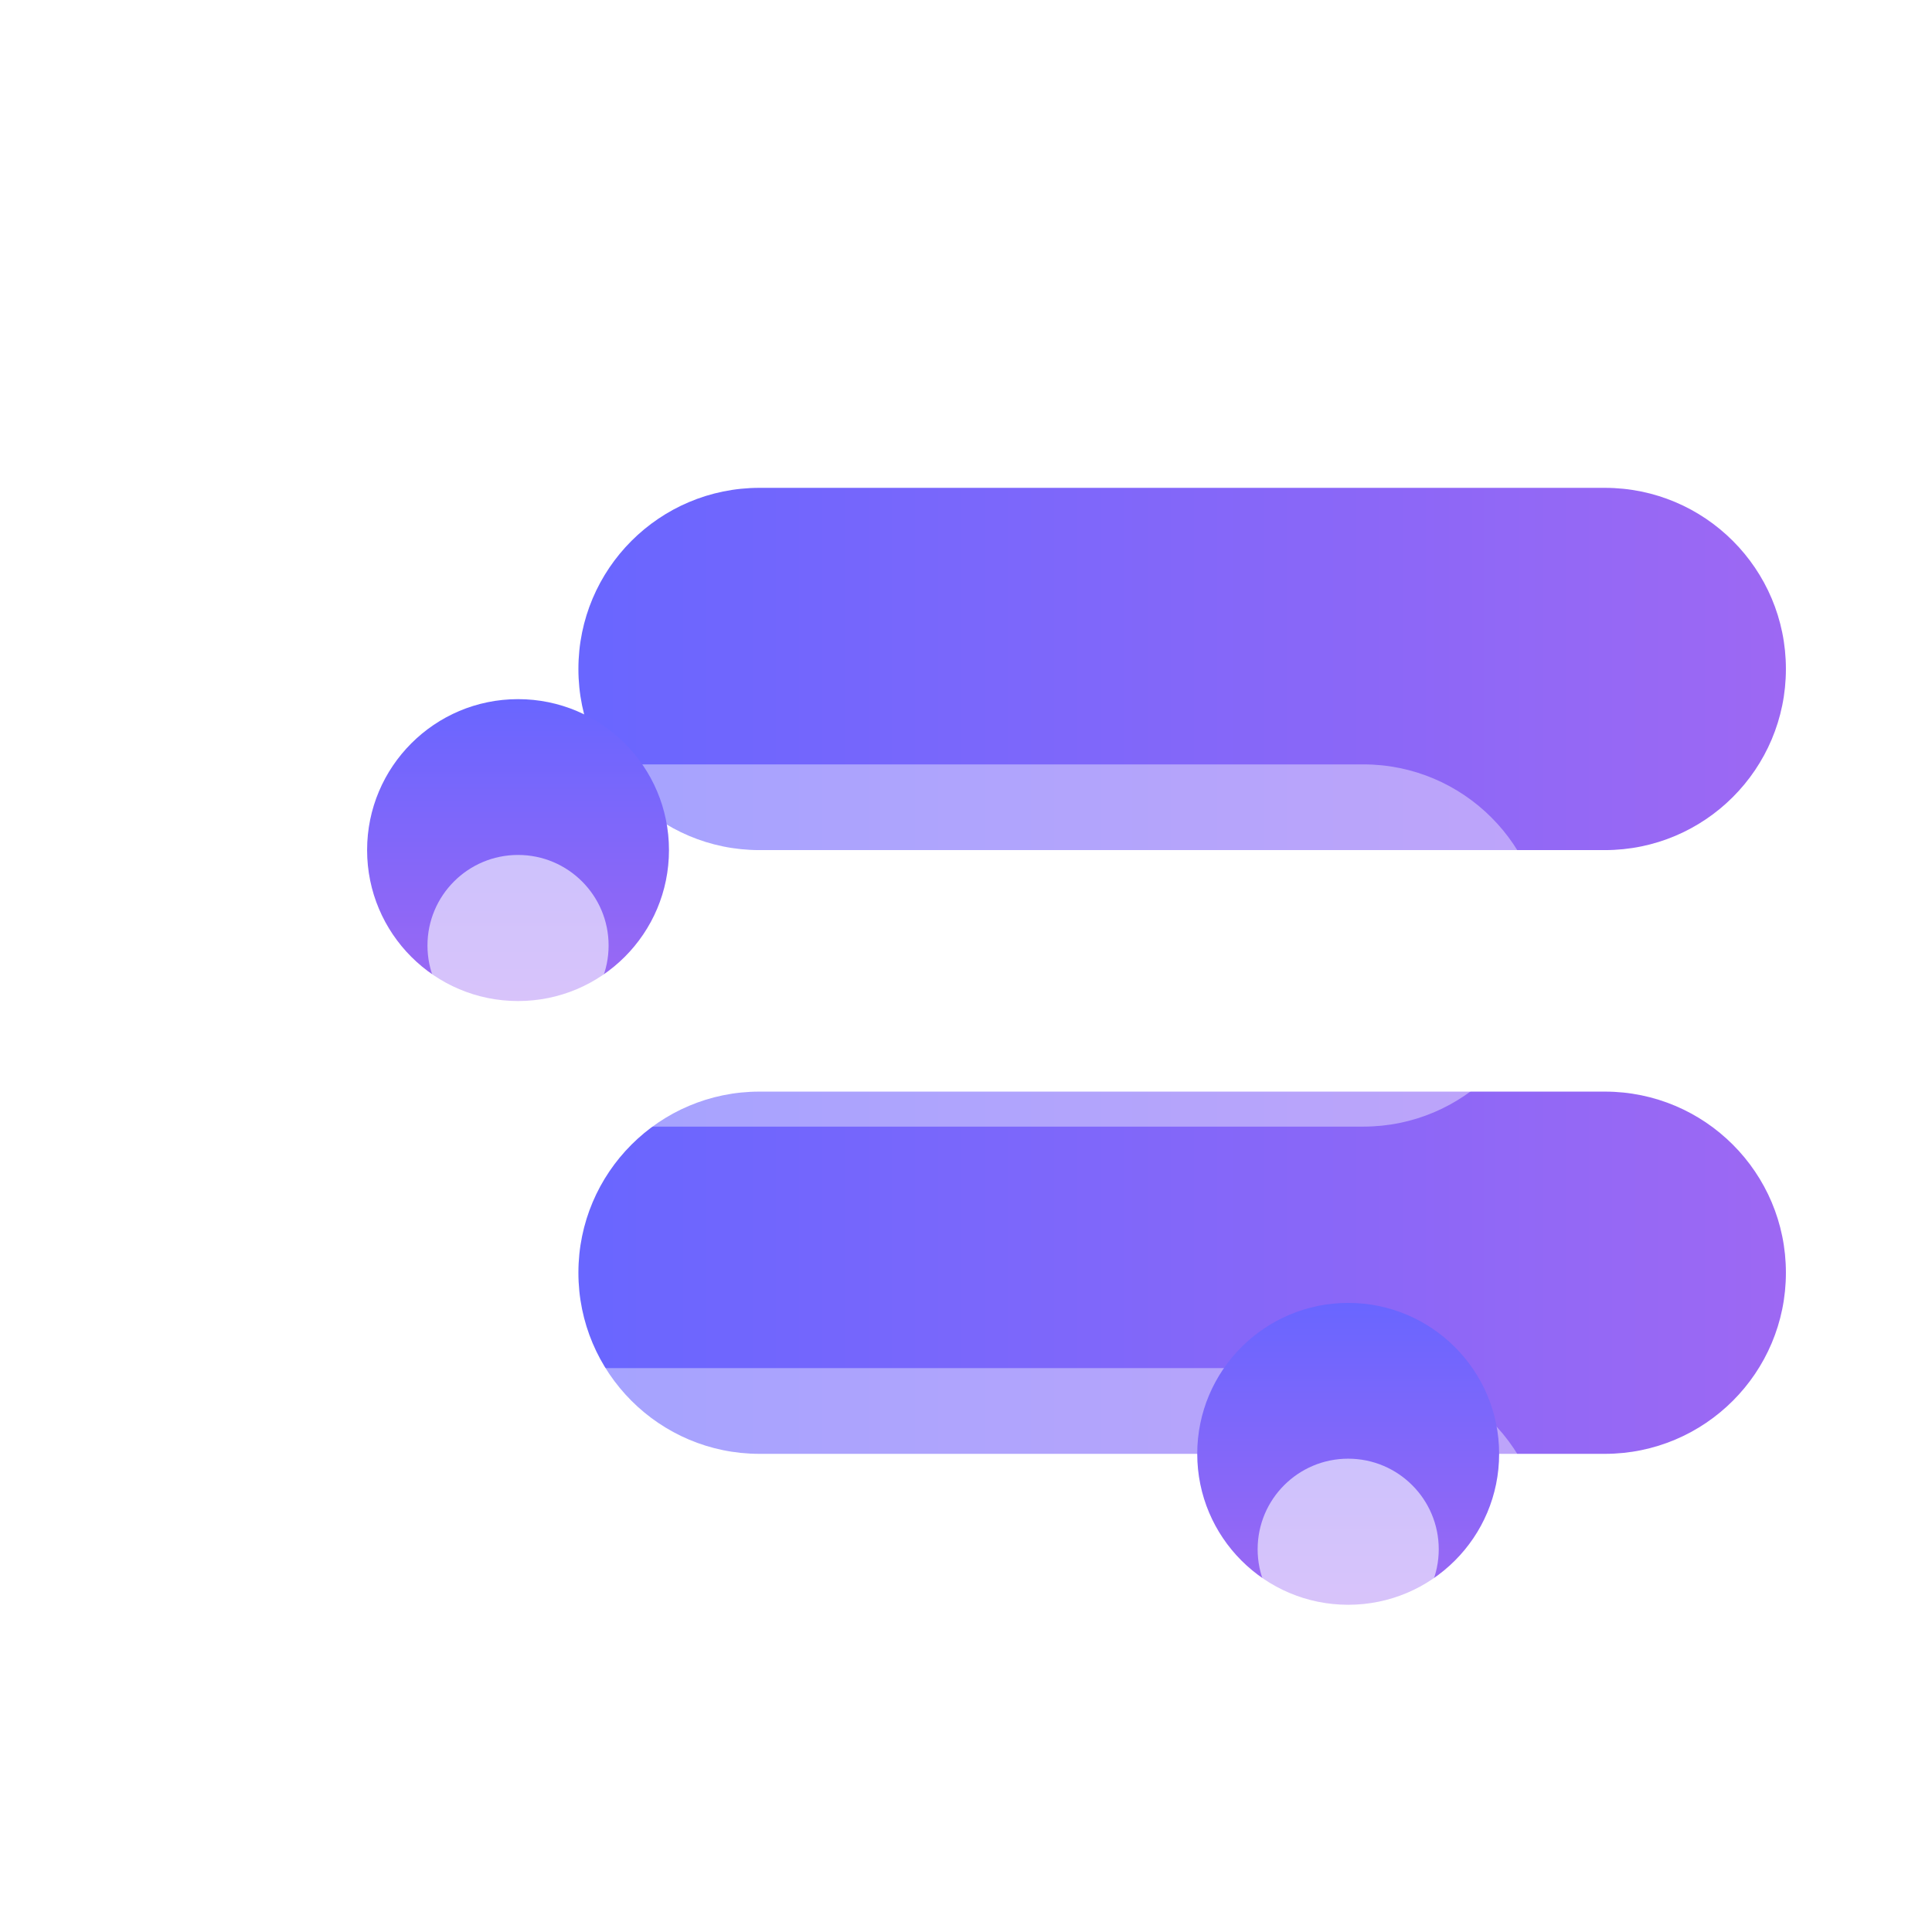 <svg viewBox="0 0 81 81" fill="none" xmlns="http://www.w3.org/2000/svg">
<g clip-path="url(#clip0_28_58)">
<g filter="url(#filter0_d_28_58)">
<g filter="url(#filter1_d_28_58)">
<path d="M27.844 56.953C23.65 56.953 20.25 53.553 20.25 49.359C20.25 45.166 23.65 41.766 27.844 41.766H63.281C67.475 41.766 70.875 45.166 70.875 49.359C70.875 53.553 67.475 56.953 63.281 56.953H27.844Z" fill="url(#paint0_linear_28_58)"/>
</g>
<g filter="url(#filter2_d_28_58)">
<path d="M27.844 31.641C23.65 31.641 20.25 28.241 20.25 24.047C20.25 19.853 23.65 16.453 27.844 16.453H63.281C67.475 16.453 70.875 19.853 70.875 24.047C70.875 28.241 67.475 31.641 63.281 31.641H27.844Z" fill="url(#paint1_linear_28_58)"/>
</g>
<g filter="url(#filter3_dd_28_58)">
<path d="M17.719 64.547C13.525 64.547 10.125 61.147 10.125 56.953C10.125 52.759 13.525 49.359 17.719 49.359H53.156C57.35 49.359 60.75 52.759 60.75 56.953C60.75 61.147 57.35 64.547 53.156 64.547H17.719Z" fill="white" fill-opacity="0.4"/>
</g>
<g filter="url(#filter4_dd_28_58)">
<path d="M17.719 39.234C13.525 39.234 10.125 35.834 10.125 31.641C10.125 27.447 13.525 24.047 17.719 24.047H53.156C57.35 24.047 60.75 27.447 60.75 31.641C60.75 35.834 57.35 39.234 53.156 39.234H17.719Z" fill="white" fill-opacity="0.4"/>
</g>
<g filter="url(#filter5_d_28_58)">
<path d="M24.047 31.641C24.047 35.136 21.214 37.969 17.719 37.969C14.224 37.969 11.391 35.136 11.391 31.641C11.391 28.146 14.224 25.312 17.719 25.312C21.214 25.312 24.047 28.146 24.047 31.641Z" fill="url(#paint2_linear_28_58)"/>
</g>
<g filter="url(#filter6_d_28_58)">
<path d="M58.852 56.953C58.852 60.448 56.018 63.281 52.523 63.281C49.029 63.281 46.195 60.448 46.195 56.953C46.195 53.458 49.029 50.625 52.523 50.625C56.018 50.625 58.852 53.458 58.852 56.953Z" fill="url(#paint3_linear_28_58)"/>
</g>
<g filter="url(#filter7_dd_28_58)">
<path d="M21.516 31.641C21.516 33.738 19.816 35.438 17.719 35.438C15.622 35.438 13.922 33.738 13.922 31.641C13.922 29.544 15.622 27.844 17.719 27.844C19.816 27.844 21.516 29.544 21.516 31.641Z" fill="white" fill-opacity="0.6"/>
</g>
<g filter="url(#filter8_dd_28_58)">
<path d="M56.32 56.953C56.32 59.05 54.62 60.75 52.523 60.75C50.426 60.75 48.727 59.05 48.727 56.953C48.727 54.856 50.426 53.156 52.523 53.156C54.62 53.156 56.32 54.856 56.32 56.953Z" fill="white" fill-opacity="0.6"/>
</g>
</g>
</g>
<defs>
<filter id="filter0_d_28_58" x="6.125" y="12.453" width="76.75" height="64.094" filterUnits="userSpaceOnUse" color-interpolation-filters="sRGB">
<feFlood flood-opacity="0" result="BackgroundImageFix"/>
<feColorMatrix in="SourceAlpha" type="matrix" values="0 0 0 0 0 0 0 0 0 0 0 0 0 0 0 0 0 0 127 0" result="hardAlpha"/>
<feOffset dx="4" dy="4"/>
<feGaussianBlur stdDeviation="4"/>
<feColorMatrix type="matrix" values="0 0 0 0 0.616 0 0 0 0 0.408 0 0 0 0 0.953 0 0 0 0.4 0"/>
<feBlend mode="normal" in2="BackgroundImageFix" result="effect1_dropShadow_28_58"/>
<feBlend mode="normal" in="SourceGraphic" in2="effect1_dropShadow_28_58" result="shape"/>
</filter>
<filter id="filter1_d_28_58" x="12.25" y="33.766" width="66.625" height="31.188" filterUnits="userSpaceOnUse" color-interpolation-filters="sRGB">
<feFlood flood-opacity="0" result="BackgroundImageFix"/>
<feColorMatrix in="SourceAlpha" type="matrix" values="0 0 0 0 0 0 0 0 0 0 0 0 0 0 0 0 0 0 127 0" result="hardAlpha"/>
<feOffset/>
<feGaussianBlur stdDeviation="4"/>
<feComposite in2="hardAlpha" operator="out"/>
<feColorMatrix type="matrix" values="0 0 0 0 1 0 0 0 0 1 0 0 0 0 1 0 0 0 0.8 0"/>
<feBlend mode="normal" in2="BackgroundImageFix" result="effect1_dropShadow_28_58"/>
<feBlend mode="normal" in="SourceGraphic" in2="effect1_dropShadow_28_58" result="shape"/>
</filter>
<filter id="filter2_d_28_58" x="12.25" y="8.453" width="66.625" height="31.188" filterUnits="userSpaceOnUse" color-interpolation-filters="sRGB">
<feFlood flood-opacity="0" result="BackgroundImageFix"/>
<feColorMatrix in="SourceAlpha" type="matrix" values="0 0 0 0 0 0 0 0 0 0 0 0 0 0 0 0 0 0 127 0" result="hardAlpha"/>
<feOffset/>
<feGaussianBlur stdDeviation="4"/>
<feComposite in2="hardAlpha" operator="out"/>
<feColorMatrix type="matrix" values="0 0 0 0 1 0 0 0 0 1 0 0 0 0 1 0 0 0 0.8 0"/>
<feBlend mode="normal" in2="BackgroundImageFix" result="effect1_dropShadow_28_58"/>
<feBlend mode="normal" in="SourceGraphic" in2="effect1_dropShadow_28_58" result="shape"/>
</filter>
<filter id="filter3_dd_28_58" x="2.125" y="45.359" width="66.625" height="31.188" filterUnits="userSpaceOnUse" color-interpolation-filters="sRGB">
<feFlood flood-opacity="0" result="BackgroundImageFix"/>
<feColorMatrix in="SourceAlpha" type="matrix" values="0 0 0 0 0 0 0 0 0 0 0 0 0 0 0 0 0 0 127 0" result="hardAlpha"/>
<feOffset/>
<feGaussianBlur stdDeviation="2"/>
<feComposite in2="hardAlpha" operator="out"/>
<feColorMatrix type="matrix" values="0 0 0 0 1 0 0 0 0 1 0 0 0 0 1 0 0 0 1 0"/>
<feBlend mode="normal" in2="BackgroundImageFix" result="effect1_dropShadow_28_58"/>
<feColorMatrix in="SourceAlpha" type="matrix" values="0 0 0 0 0 0 0 0 0 0 0 0 0 0 0 0 0 0 127 0" result="hardAlpha"/>
<feOffset dy="4"/>
<feGaussianBlur stdDeviation="4"/>
<feComposite in2="hardAlpha" operator="out"/>
<feColorMatrix type="matrix" values="0 0 0 0 1 0 0 0 0 1 0 0 0 0 1 0 0 0 1 0"/>
<feBlend mode="normal" in2="effect1_dropShadow_28_58" result="effect2_dropShadow_28_58"/>
<feBlend mode="normal" in="SourceGraphic" in2="effect2_dropShadow_28_58" result="shape"/>
</filter>
<filter id="filter4_dd_28_58" x="2.125" y="20.047" width="66.625" height="31.188" filterUnits="userSpaceOnUse" color-interpolation-filters="sRGB">
<feFlood flood-opacity="0" result="BackgroundImageFix"/>
<feColorMatrix in="SourceAlpha" type="matrix" values="0 0 0 0 0 0 0 0 0 0 0 0 0 0 0 0 0 0 127 0" result="hardAlpha"/>
<feOffset/>
<feGaussianBlur stdDeviation="2"/>
<feComposite in2="hardAlpha" operator="out"/>
<feColorMatrix type="matrix" values="0 0 0 0 1 0 0 0 0 1 0 0 0 0 1 0 0 0 1 0"/>
<feBlend mode="normal" in2="BackgroundImageFix" result="effect1_dropShadow_28_58"/>
<feColorMatrix in="SourceAlpha" type="matrix" values="0 0 0 0 0 0 0 0 0 0 0 0 0 0 0 0 0 0 127 0" result="hardAlpha"/>
<feOffset dy="4"/>
<feGaussianBlur stdDeviation="4"/>
<feComposite in2="hardAlpha" operator="out"/>
<feColorMatrix type="matrix" values="0 0 0 0 1 0 0 0 0 1 0 0 0 0 1 0 0 0 1 0"/>
<feBlend mode="normal" in2="effect1_dropShadow_28_58" result="effect2_dropShadow_28_58"/>
<feBlend mode="normal" in="SourceGraphic" in2="effect2_dropShadow_28_58" result="shape"/>
</filter>
<filter id="filter5_d_28_58" x="3.391" y="17.312" width="28.656" height="28.656" filterUnits="userSpaceOnUse" color-interpolation-filters="sRGB">
<feFlood flood-opacity="0" result="BackgroundImageFix"/>
<feColorMatrix in="SourceAlpha" type="matrix" values="0 0 0 0 0 0 0 0 0 0 0 0 0 0 0 0 0 0 127 0" result="hardAlpha"/>
<feOffset/>
<feGaussianBlur stdDeviation="4"/>
<feComposite in2="hardAlpha" operator="out"/>
<feColorMatrix type="matrix" values="0 0 0 0 1 0 0 0 0 1 0 0 0 0 1 0 0 0 0.8 0"/>
<feBlend mode="normal" in2="BackgroundImageFix" result="effect1_dropShadow_28_58"/>
<feBlend mode="normal" in="SourceGraphic" in2="effect1_dropShadow_28_58" result="shape"/>
</filter>
<filter id="filter6_d_28_58" x="38.195" y="42.625" width="28.656" height="28.656" filterUnits="userSpaceOnUse" color-interpolation-filters="sRGB">
<feFlood flood-opacity="0" result="BackgroundImageFix"/>
<feColorMatrix in="SourceAlpha" type="matrix" values="0 0 0 0 0 0 0 0 0 0 0 0 0 0 0 0 0 0 127 0" result="hardAlpha"/>
<feOffset/>
<feGaussianBlur stdDeviation="4"/>
<feComposite in2="hardAlpha" operator="out"/>
<feColorMatrix type="matrix" values="0 0 0 0 1 0 0 0 0 1 0 0 0 0 1 0 0 0 0.8 0"/>
<feBlend mode="normal" in2="BackgroundImageFix" result="effect1_dropShadow_28_58"/>
<feBlend mode="normal" in="SourceGraphic" in2="effect1_dropShadow_28_58" result="shape"/>
</filter>
<filter id="filter7_dd_28_58" x="5.922" y="23.844" width="23.594" height="23.594" filterUnits="userSpaceOnUse" color-interpolation-filters="sRGB">
<feFlood flood-opacity="0" result="BackgroundImageFix"/>
<feColorMatrix in="SourceAlpha" type="matrix" values="0 0 0 0 0 0 0 0 0 0 0 0 0 0 0 0 0 0 127 0" result="hardAlpha"/>
<feOffset/>
<feGaussianBlur stdDeviation="2"/>
<feComposite in2="hardAlpha" operator="out"/>
<feColorMatrix type="matrix" values="0 0 0 0 1 0 0 0 0 1 0 0 0 0 1 0 0 0 1 0"/>
<feBlend mode="normal" in2="BackgroundImageFix" result="effect1_dropShadow_28_58"/>
<feColorMatrix in="SourceAlpha" type="matrix" values="0 0 0 0 0 0 0 0 0 0 0 0 0 0 0 0 0 0 127 0" result="hardAlpha"/>
<feOffset dy="4"/>
<feGaussianBlur stdDeviation="4"/>
<feComposite in2="hardAlpha" operator="out"/>
<feColorMatrix type="matrix" values="0 0 0 0 1 0 0 0 0 1 0 0 0 0 1 0 0 0 1 0"/>
<feBlend mode="normal" in2="effect1_dropShadow_28_58" result="effect2_dropShadow_28_58"/>
<feBlend mode="normal" in="SourceGraphic" in2="effect2_dropShadow_28_58" result="shape"/>
</filter>
<filter id="filter8_dd_28_58" x="40.727" y="49.156" width="23.594" height="23.594" filterUnits="userSpaceOnUse" color-interpolation-filters="sRGB">
<feFlood flood-opacity="0" result="BackgroundImageFix"/>
<feColorMatrix in="SourceAlpha" type="matrix" values="0 0 0 0 0 0 0 0 0 0 0 0 0 0 0 0 0 0 127 0" result="hardAlpha"/>
<feOffset/>
<feGaussianBlur stdDeviation="2"/>
<feComposite in2="hardAlpha" operator="out"/>
<feColorMatrix type="matrix" values="0 0 0 0 1 0 0 0 0 1 0 0 0 0 1 0 0 0 1 0"/>
<feBlend mode="normal" in2="BackgroundImageFix" result="effect1_dropShadow_28_58"/>
<feColorMatrix in="SourceAlpha" type="matrix" values="0 0 0 0 0 0 0 0 0 0 0 0 0 0 0 0 0 0 127 0" result="hardAlpha"/>
<feOffset dy="4"/>
<feGaussianBlur stdDeviation="4"/>
<feComposite in2="hardAlpha" operator="out"/>
<feColorMatrix type="matrix" values="0 0 0 0 1 0 0 0 0 1 0 0 0 0 1 0 0 0 1 0"/>
<feBlend mode="normal" in2="effect1_dropShadow_28_58" result="effect2_dropShadow_28_58"/>
<feBlend mode="normal" in="SourceGraphic" in2="effect2_dropShadow_28_58" result="shape"/>
</filter>
<linearGradient id="paint0_linear_28_58" x1="20.25" y1="49.359" x2="70.875" y2="49.359" gradientUnits="userSpaceOnUse">
<stop stop-color="#6966FF"/>
<stop offset="1" stop-color="#9D68F3"/>
</linearGradient>
<linearGradient id="paint1_linear_28_58" x1="20.25" y1="24.047" x2="70.875" y2="24.047" gradientUnits="userSpaceOnUse">
<stop stop-color="#6966FF"/>
<stop offset="1" stop-color="#9D68F3"/>
</linearGradient>
<linearGradient id="paint2_linear_28_58" x1="17.719" y1="25.312" x2="17.719" y2="37.969" gradientUnits="userSpaceOnUse">
<stop stop-color="#6966FF"/>
<stop offset="1" stop-color="#9D68F3"/>
</linearGradient>
<linearGradient id="paint3_linear_28_58" x1="52.523" y1="50.625" x2="52.523" y2="63.281" gradientUnits="userSpaceOnUse">
<stop stop-color="#6966FF"/>
<stop offset="1" stop-color="#9D68F3"/>
</linearGradient>
<clipPath id="clip0_28_58">
<rect width="81" height="81" fill="white"/>
</clipPath>
</defs>
</svg>